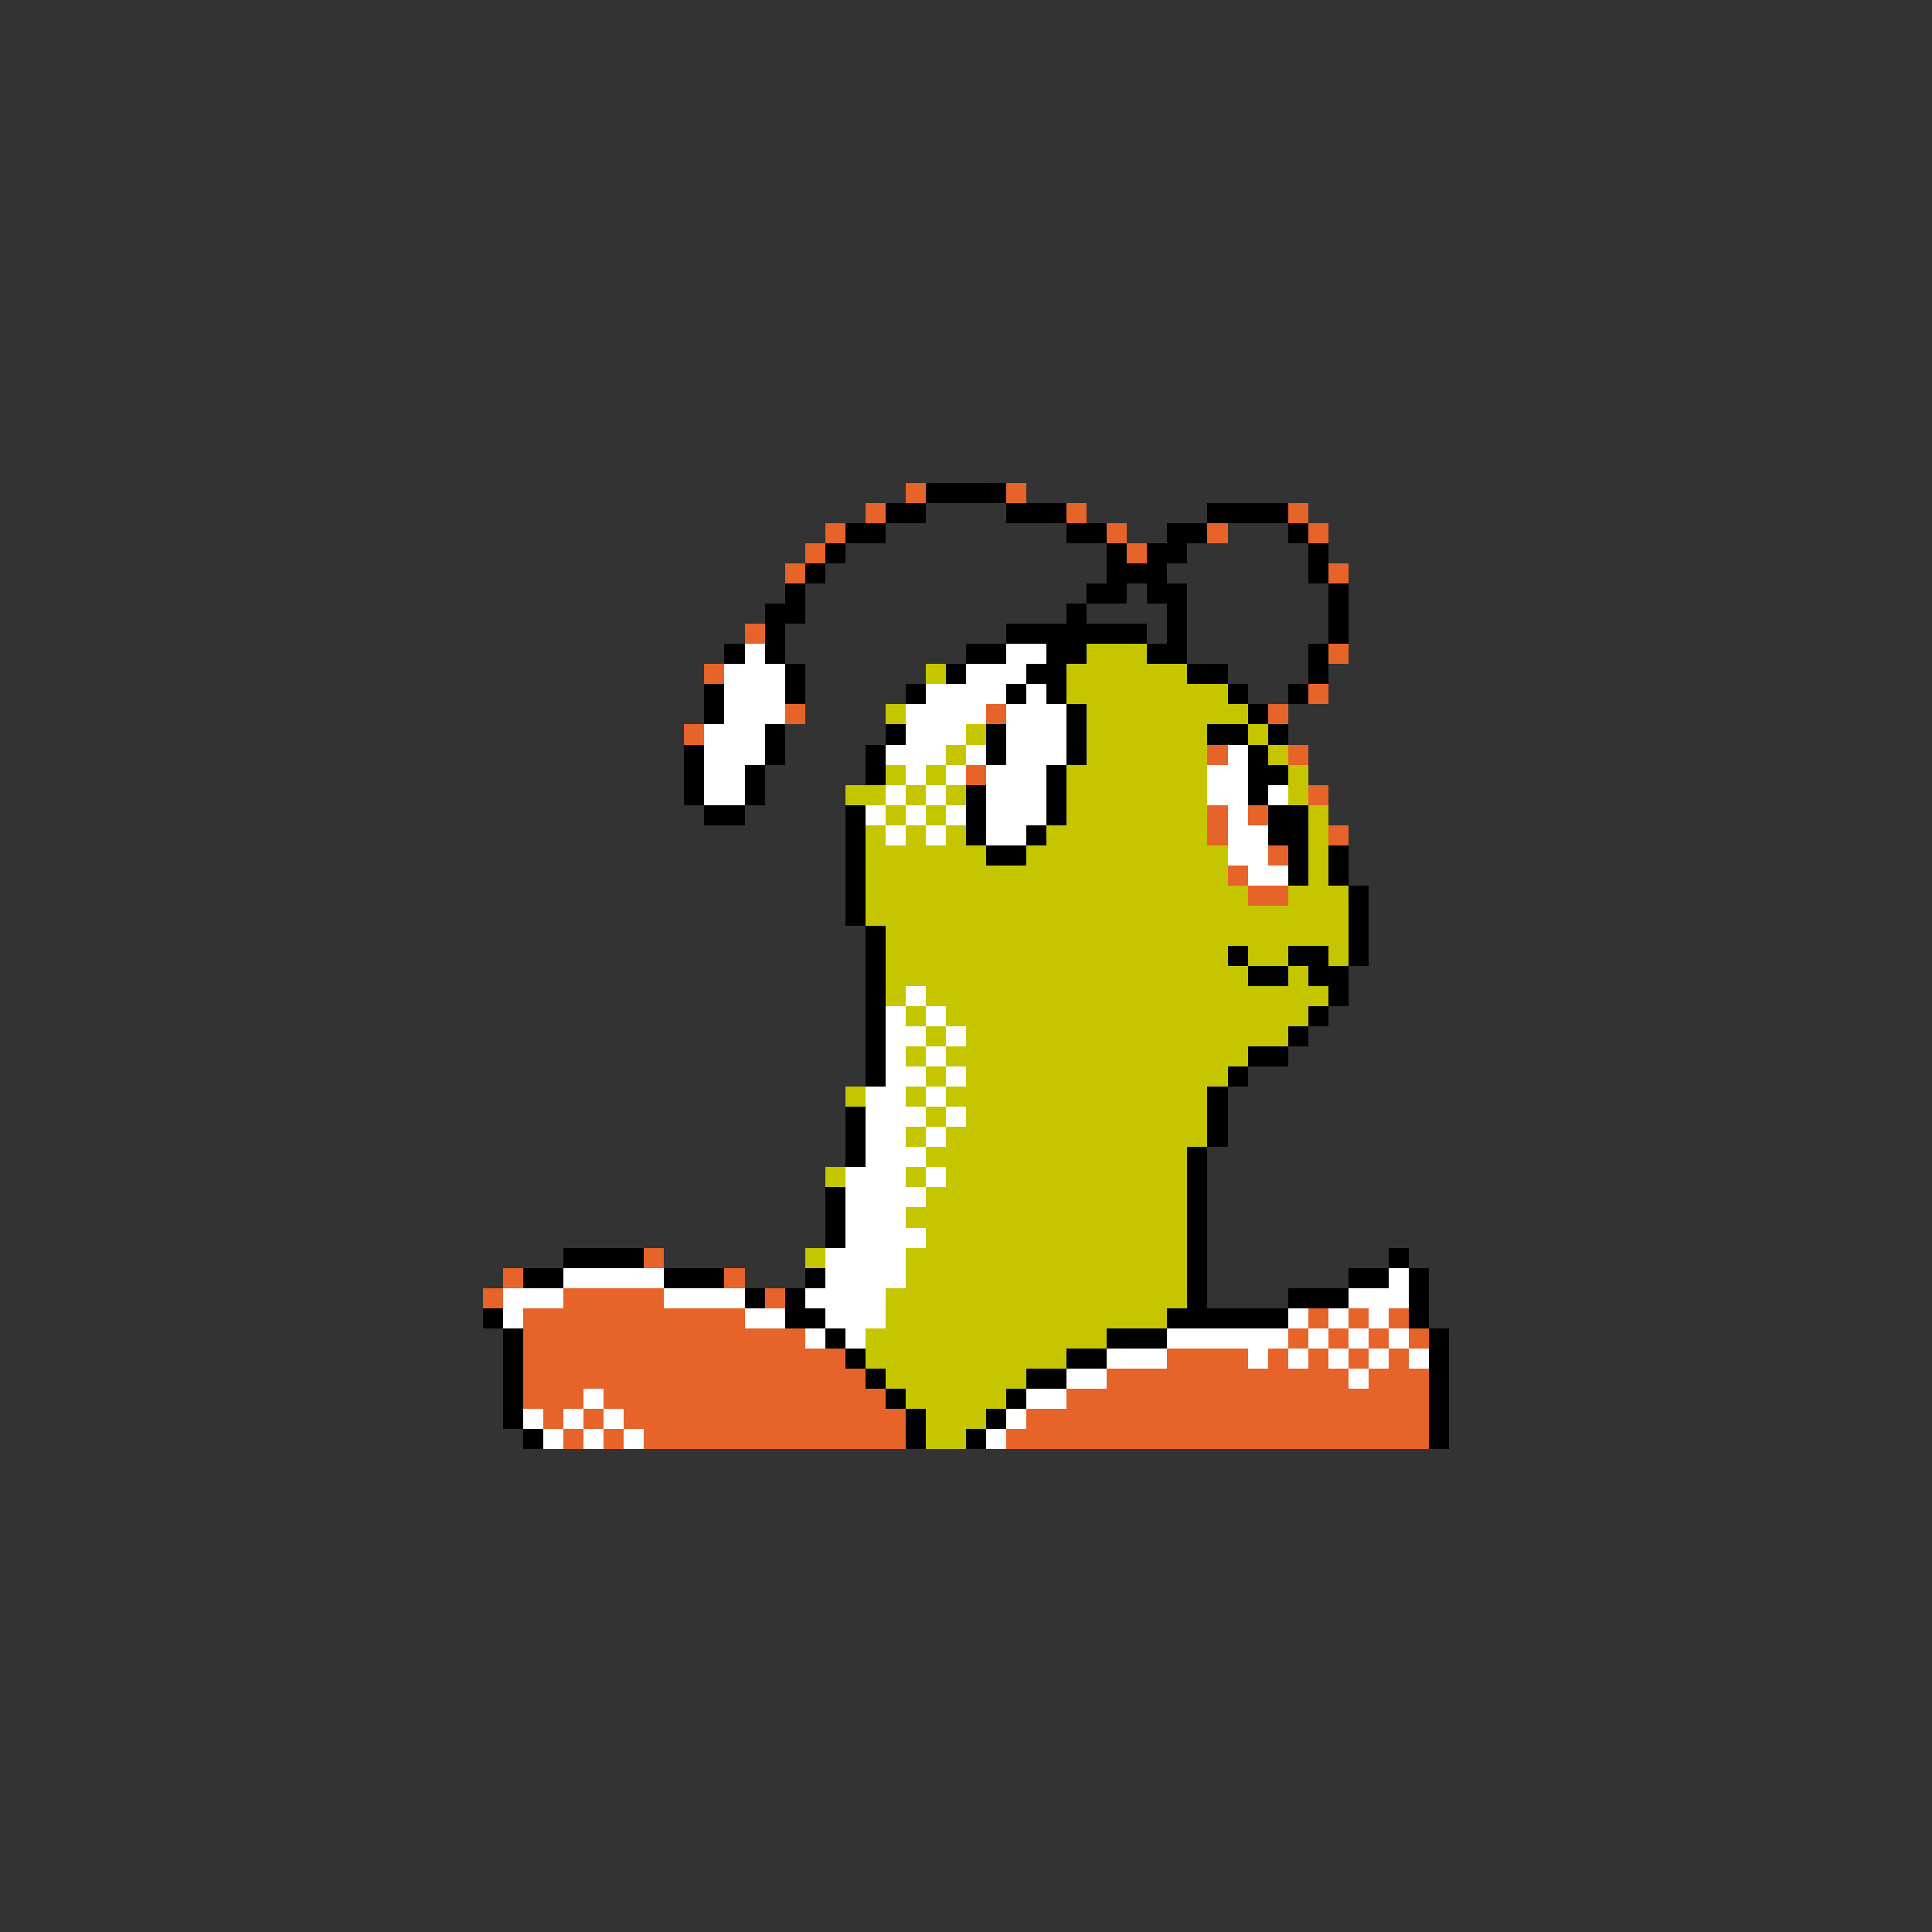 <svg xmlns="http://www.w3.org/2000/svg" viewBox="0 -0.5 96 96" shape-rendering="crispEdges">
<rect x="0" y="-0.5" width="96" height="96" fill="#333333" stroke="none"/>
<path stroke="#e66329" d="M45 24h1M50 24h1M43 25h1M53 25h1M64 25h1M41 26h1M55 26h1M60 26h1M65 26h1M40 27h1M56 27h1M39 28h1M66 28h1M37 31h1M66 32h1M35 33h1M65 34h1M39 35h1M49 35h1M63 35h1M34 36h1M60 37h1M64 37h1M48 38h1M65 39h1M60 40h1M62 40h1M60 41h1M66 41h1M63 42h1M61 43h1M62 44h2M32 62h1M25 63h1M36 63h1M24 64h1M28 64h5M38 64h1M26 65h11M65 65h1M67 65h1M69 65h1M26 66h14M64 66h1M66 66h1M68 66h1M70 66h1M26 67h16M58 67h4M63 67h1M65 67h1M67 67h1M69 67h1M26 68h17M55 68h12M68 68h3M26 69h3M30 69h14M53 69h18M27 70h1M29 70h1M31 70h14M51 70h20M28 71h1M30 71h1M32 71h13M50 71h21" />
<path stroke="#000000" d="M46 24h4M44 25h2M50 25h3M60 25h4M42 26h2M53 26h2M58 26h2M64 26h1M41 27h1M55 27h1M57 27h2M65 27h1M40 28h1M55 28h3M65 28h1M39 29h1M54 29h2M57 29h2M66 29h1M38 30h2M53 30h1M58 30h1M66 30h1M38 31h1M50 31h7M58 31h1M66 31h1M36 32h1M38 32h1M48 32h2M52 32h2M57 32h2M65 32h1M39 33h1M47 33h1M51 33h2M59 33h2M65 33h1M35 34h1M39 34h1M45 34h1M50 34h1M52 34h1M61 34h1M64 34h1M35 35h1M53 35h1M62 35h1M38 36h1M44 36h1M49 36h1M53 36h1M60 36h2M63 36h1M34 37h1M38 37h1M43 37h1M49 37h1M53 37h1M62 37h1M34 38h1M37 38h1M43 38h1M52 38h1M62 38h2M34 39h1M37 39h1M48 39h1M52 39h1M62 39h1M35 40h2M42 40h1M48 40h1M52 40h1M63 40h2M42 41h1M48 41h1M51 41h1M63 41h2M42 42h1M49 42h2M64 42h1M66 42h1M42 43h1M64 43h1M66 43h1M42 44h1M67 44h1M42 45h1M67 45h1M43 46h1M67 46h1M43 47h1M61 47h1M64 47h2M67 47h1M43 48h1M62 48h2M65 48h2M43 49h1M66 49h1M43 50h1M65 50h1M43 51h1M64 51h1M43 52h1M62 52h2M43 53h1M61 53h1M60 54h1M42 55h1M60 55h1M42 56h1M60 56h1M42 57h1M59 57h1M59 58h1M41 59h1M59 59h1M41 60h1M59 60h1M41 61h1M59 61h1M28 62h4M59 62h1M69 62h1M26 63h2M33 63h3M40 63h1M59 63h1M67 63h2M70 63h1M37 64h1M39 64h1M59 64h1M64 64h3M70 64h1M24 65h1M39 65h2M58 65h6M70 65h1M25 66h1M41 66h1M55 66h3M71 66h1M25 67h1M42 67h1M53 67h2M71 67h1M25 68h1M43 68h1M51 68h2M71 68h1M25 69h1M44 69h1M50 69h1M71 69h1M25 70h1M45 70h1M49 70h1M71 70h1M26 71h1M45 71h1M48 71h1M71 71h1" />
<path stroke="#ffffff" d="M37 32h1M50 32h2M36 33h3M48 33h3M36 34h3M46 34h4M51 34h1M36 35h3M45 35h4M50 35h3M35 36h3M45 36h3M50 36h3M35 37h3M44 37h3M48 37h1M50 37h3M61 37h1M35 38h2M45 38h1M47 38h1M49 38h3M60 38h2M35 39h2M44 39h1M46 39h1M49 39h3M60 39h2M63 39h1M43 40h1M45 40h1M47 40h1M49 40h3M61 40h1M44 41h1M46 41h1M49 41h2M61 41h2M61 42h2M62 43h2M45 49h1M44 50h1M46 50h1M44 51h2M47 51h1M44 52h1M46 52h1M44 53h2M47 53h1M43 54h2M46 54h1M43 55h3M47 55h1M43 56h2M46 56h1M43 57h3M42 58h3M46 58h1M42 59h4M42 60h3M42 61h4M41 62h4M28 63h5M41 63h4M69 63h1M25 64h3M33 64h4M40 64h4M67 64h3M25 65h1M37 65h2M41 65h3M64 65h1M66 65h1M68 65h1M40 66h1M42 66h1M58 66h6M65 66h1M67 66h1M69 66h1M55 67h3M62 67h1M64 67h1M66 67h1M68 67h1M70 67h1M53 68h2M67 68h1M29 69h1M51 69h2M26 70h1M28 70h1M30 70h1M50 70h1M27 71h1M29 71h1M31 71h1M49 71h1" />
<path stroke="#c5c500" d="M54 32h3M46 33h1M53 33h6M53 34h8M44 35h1M54 35h8M48 36h1M54 36h6M62 36h1M47 37h1M54 37h6M63 37h1M44 38h1M46 38h1M53 38h7M64 38h1M42 39h2M45 39h1M47 39h1M53 39h7M64 39h1M44 40h1M46 40h1M53 40h7M65 40h1M43 41h1M45 41h1M47 41h1M52 41h8M65 41h1M43 42h6M51 42h10M65 42h1M43 43h18M65 43h1M43 44h19M64 44h3M43 45h24M44 46h23M44 47h17M62 47h2M66 47h1M44 48h18M64 48h1M44 49h1M46 49h20M45 50h1M47 50h18M46 51h1M48 51h16M45 52h1M47 52h15M46 53h1M48 53h13M42 54h1M45 54h1M47 54h13M46 55h1M48 55h12M45 56h1M47 56h13M46 57h13M41 58h1M45 58h1M47 58h12M46 59h13M45 60h14M46 61h13M40 62h1M45 62h14M45 63h14M44 64h15M44 65h14M43 66h12M43 67h10M44 68h7M45 69h5M46 70h3M46 71h2" />
</svg>